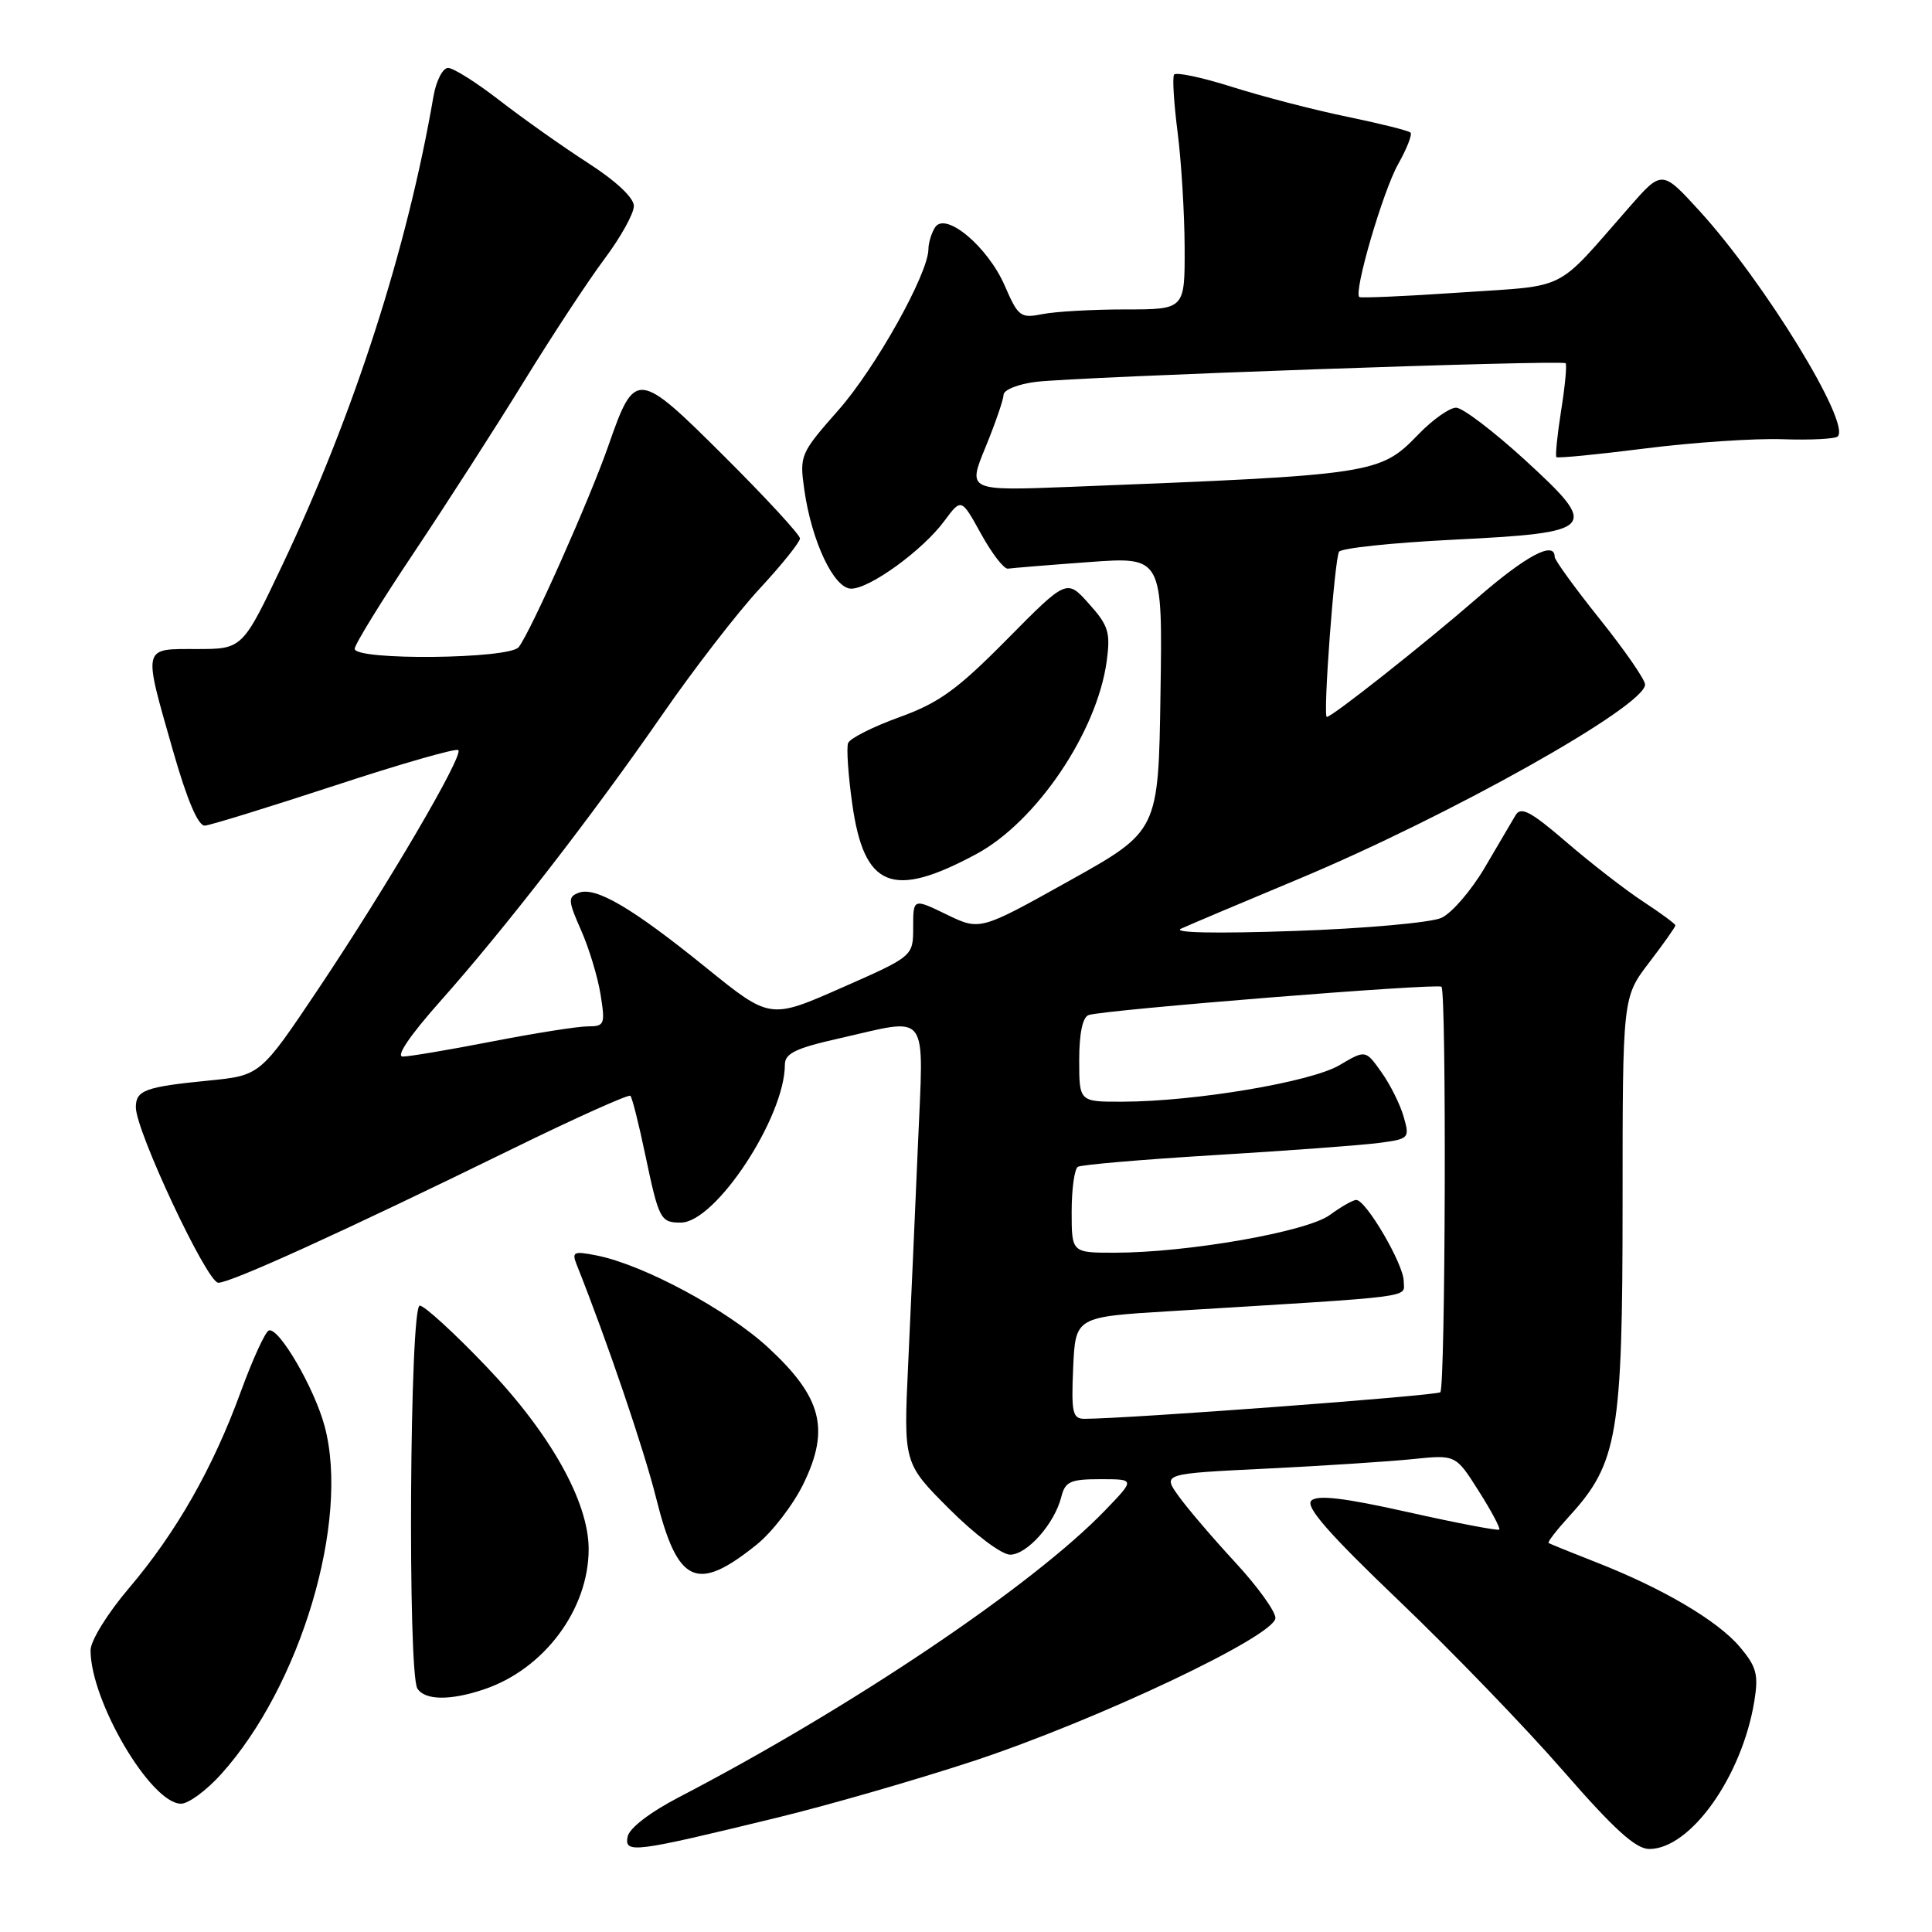<?xml version="1.0" encoding="UTF-8" standalone="no"?>
<!DOCTYPE svg PUBLIC "-//W3C//DTD SVG 1.1//EN" "http://www.w3.org/Graphics/SVG/1.1/DTD/svg11.dtd" >
<svg xmlns="http://www.w3.org/2000/svg" xmlns:xlink="http://www.w3.org/1999/xlink" version="1.1" viewBox="0 0 256 256">
 <g >
 <path fill="currentColor"
d=" M 102.88 240.87 C 109.69 239.22 121.39 235.84 128.88 233.38 C 145.33 227.96 169.00 216.75 169.00 214.39 C 169.00 213.50 166.58 210.15 163.62 206.96 C 160.66 203.76 157.30 199.82 156.15 198.21 C 154.05 195.27 154.05 195.27 167.78 194.60 C 175.32 194.23 184.06 193.66 187.19 193.34 C 192.89 192.75 192.89 192.75 195.93 197.56 C 197.61 200.20 198.83 202.50 198.66 202.68 C 198.48 202.85 193.05 201.82 186.59 200.37 C 178.05 198.46 174.55 198.05 173.75 198.85 C 172.95 199.65 176.11 203.26 185.38 212.12 C 192.38 218.81 202.17 228.95 207.13 234.65 C 213.87 242.39 216.74 245.00 218.54 245.00 C 224.00 245.00 230.83 235.39 232.46 225.40 C 233.03 221.90 232.75 220.85 230.55 218.24 C 227.62 214.76 220.32 210.46 211.50 207.01 C 208.20 205.72 205.36 204.57 205.20 204.45 C 205.03 204.33 206.28 202.72 207.97 200.87 C 214.35 193.89 215.00 190.04 215.00 159.54 C 215.00 132.15 215.00 132.15 218.50 127.57 C 220.43 125.05 222.00 122.82 222.00 122.62 C 222.00 122.43 220.09 121.01 217.75 119.48 C 215.41 117.95 210.84 114.41 207.60 111.62 C 202.82 107.51 201.53 106.82 200.82 108.02 C 200.34 108.83 198.49 111.97 196.72 114.99 C 194.94 118.01 192.37 120.99 191.00 121.62 C 189.62 122.25 180.85 123.04 171.50 123.36 C 161.04 123.72 155.27 123.60 156.50 123.05 C 157.60 122.55 164.57 119.60 172.00 116.50 C 192.09 108.11 218.02 93.56 217.98 90.70 C 217.97 90.04 215.27 86.14 211.98 82.03 C 208.69 77.92 206.00 74.21 206.00 73.78 C 206.00 71.60 202.18 73.64 195.71 79.27 C 188.70 85.36 176.50 95.00 175.81 95.00 C 175.27 95.00 176.83 74.09 177.43 73.11 C 177.73 72.63 184.48 71.92 192.45 71.52 C 211.65 70.56 212.06 70.10 201.99 60.88 C 197.87 57.12 193.80 54.03 192.95 54.02 C 192.09 54.01 189.86 55.58 187.98 57.52 C 182.82 62.84 182.33 62.92 141.85 64.51 C 128.21 65.04 128.21 65.04 130.58 59.27 C 131.88 56.10 132.96 52.97 132.98 52.31 C 132.99 51.66 134.91 50.89 137.25 50.60 C 142.88 49.92 207.00 47.66 207.45 48.13 C 207.64 48.33 207.38 51.15 206.86 54.38 C 206.35 57.62 206.07 60.40 206.23 60.57 C 206.40 60.74 211.71 60.22 218.02 59.42 C 224.33 58.62 232.51 58.07 236.20 58.20 C 239.88 58.33 243.17 58.16 243.51 57.83 C 245.26 56.08 233.83 37.43 225.24 28.00 C 220.22 22.50 220.22 22.50 215.86 27.48 C 205.90 38.84 208.01 37.77 193.50 38.76 C 186.35 39.25 180.33 39.51 180.12 39.36 C 179.32 38.76 183.24 25.35 185.25 21.77 C 186.41 19.71 187.15 17.82 186.90 17.57 C 186.65 17.31 182.86 16.37 178.47 15.46 C 174.09 14.56 167.24 12.78 163.24 11.51 C 159.25 10.25 155.80 9.52 155.57 9.89 C 155.33 10.27 155.55 13.71 156.04 17.54 C 156.53 21.37 156.95 28.21 156.97 32.75 C 157.00 41.00 157.00 41.00 149.13 41.00 C 144.79 41.00 139.85 41.28 138.14 41.62 C 135.23 42.20 134.92 41.97 133.14 37.87 C 130.90 32.69 125.27 27.97 123.90 30.13 C 123.42 30.88 123.02 32.19 123.02 33.03 C 122.98 36.31 116.00 48.79 111.08 54.36 C 106.05 60.07 105.93 60.34 106.57 64.86 C 107.54 71.74 110.50 78.00 112.79 78.00 C 115.26 78.00 122.27 72.91 125.13 69.03 C 127.38 66.00 127.38 66.00 130.00 70.75 C 131.44 73.36 133.04 75.43 133.56 75.35 C 134.08 75.27 138.90 74.87 144.27 74.48 C 154.05 73.76 154.05 73.76 153.77 91.94 C 153.50 110.12 153.50 110.12 141.67 116.72 C 129.85 123.32 129.85 123.32 125.42 121.17 C 121.00 119.03 121.00 119.03 121.00 122.87 C 121.00 126.71 121.00 126.71 111.51 130.89 C 102.03 135.07 102.03 135.07 93.55 128.21 C 83.74 120.27 78.91 117.44 76.67 118.30 C 75.23 118.85 75.27 119.35 76.99 123.25 C 78.05 125.63 79.21 129.48 79.58 131.79 C 80.21 135.74 80.11 136.00 77.88 136.00 C 76.57 136.00 70.87 136.90 65.21 138.00 C 59.56 139.10 54.23 140.00 53.37 140.00 C 52.42 140.00 54.31 137.21 58.27 132.75 C 66.86 123.10 78.53 108.03 87.76 94.69 C 91.90 88.71 97.69 81.20 100.64 78.02 C 103.59 74.84 106.00 71.83 106.00 71.35 C 106.00 70.86 101.50 65.98 95.99 60.49 C 84.45 48.99 84.13 48.96 80.62 59.04 C 78.16 66.11 70.32 83.72 68.73 85.75 C 67.50 87.33 47.00 87.54 47.00 85.97 C 47.00 85.40 50.53 79.67 54.85 73.22 C 59.16 66.77 65.73 56.55 69.45 50.50 C 73.17 44.45 77.96 37.16 80.11 34.29 C 82.25 31.43 84.00 28.28 83.99 27.29 C 83.99 26.20 81.60 23.96 77.86 21.56 C 74.50 19.39 69.25 15.67 66.20 13.31 C 63.15 10.94 60.07 9.00 59.37 9.00 C 58.67 9.00 57.80 10.69 57.44 12.75 C 53.96 32.96 46.93 54.78 37.47 74.75 C 32.14 86.00 32.14 86.00 26.07 86.00 C 18.81 86.00 18.93 85.49 22.93 99.50 C 24.80 106.04 26.26 109.46 27.15 109.40 C 27.89 109.34 35.64 106.95 44.36 104.09 C 53.08 101.22 60.44 99.11 60.73 99.39 C 61.45 100.11 51.34 117.35 42.20 131.01 C 34.50 142.50 34.50 142.50 27.67 143.18 C 19.24 144.01 18.00 144.46 18.00 146.72 C 18.00 149.87 27.42 169.94 28.92 169.97 C 30.53 170.00 45.44 163.22 67.81 152.27 C 76.22 148.15 83.30 144.97 83.53 145.20 C 83.76 145.42 84.64 148.90 85.48 152.92 C 87.31 161.61 87.51 162.00 90.21 162.00 C 94.81 162.00 104.00 148.04 104.00 141.07 C 104.00 139.59 105.43 138.89 111.12 137.61 C 123.35 134.85 122.39 133.55 121.63 151.75 C 121.26 160.41 120.68 173.43 120.34 180.69 C 119.72 193.88 119.72 193.88 125.78 199.94 C 129.17 203.33 132.72 206.00 133.85 206.00 C 136.10 206.00 139.74 201.89 140.63 198.34 C 141.14 196.31 141.83 196.00 145.81 196.00 C 150.41 196.00 150.41 196.00 146.45 200.11 C 136.92 210.03 112.83 226.25 90.00 238.12 C 86.10 240.15 83.37 242.25 83.16 243.38 C 82.73 245.63 83.95 245.48 102.88 240.87 Z  M 29.27 235.12 C 39.84 223.42 46.37 201.55 43.02 189.00 C 41.68 183.96 36.96 175.85 35.63 176.29 C 35.15 176.45 33.49 180.08 31.92 184.37 C 28.23 194.51 23.35 203.07 17.07 210.46 C 14.24 213.79 12.00 217.41 12.00 218.67 C 12.00 225.42 20.00 239.00 23.99 239.00 C 24.97 239.00 27.34 237.26 29.27 235.12 Z  M 64.10 223.86 C 72.09 221.19 78.00 213.27 78.00 205.26 C 78.00 199.00 72.93 189.95 64.44 181.07 C 60.20 176.63 56.23 173.00 55.62 173.00 C 54.29 173.00 54.00 221.72 55.31 223.75 C 56.32 225.31 59.66 225.35 64.10 223.86 Z  M 100.25 204.68 C 102.33 203.01 105.13 199.36 106.48 196.57 C 109.99 189.35 108.89 185.13 101.81 178.58 C 96.40 173.57 85.25 167.58 79.08 166.36 C 76.00 165.75 75.74 165.87 76.42 167.59 C 80.44 177.68 85.31 191.99 86.94 198.50 C 89.79 209.90 92.30 211.07 100.25 204.68 Z  M 129.36 113.17 C 137.32 108.90 145.35 97.02 146.64 87.64 C 147.16 83.80 146.89 82.90 144.29 80.00 C 141.35 76.71 141.35 76.71 133.43 84.72 C 126.84 91.39 124.43 93.13 119.15 95.04 C 115.66 96.30 112.61 97.84 112.38 98.46 C 112.14 99.07 112.39 102.71 112.93 106.54 C 114.50 117.65 118.23 119.16 129.36 113.17 Z  M 142.20 181.25 C 142.50 174.50 142.50 174.50 155.00 173.74 C 188.46 171.69 186.00 172.01 186.00 169.76 C 186.00 167.55 181.01 159.00 179.71 159.00 C 179.27 159.00 177.70 159.90 176.21 160.99 C 173.20 163.21 157.40 165.98 147.75 165.99 C 142.00 166.00 142.00 166.00 142.00 160.56 C 142.00 157.57 142.37 154.89 142.82 154.61 C 143.27 154.33 151.49 153.63 161.07 153.05 C 170.66 152.47 180.37 151.75 182.67 151.45 C 186.74 150.92 186.81 150.83 185.99 147.96 C 185.52 146.33 184.20 143.68 183.04 142.06 C 180.94 139.10 180.94 139.10 177.47 141.15 C 173.70 143.37 158.39 145.95 148.75 145.98 C 143.00 146.00 143.00 146.00 143.00 140.47 C 143.00 136.94 143.45 134.78 144.25 134.50 C 146.23 133.81 190.44 130.26 191.00 130.75 C 191.68 131.34 191.53 183.80 190.85 184.48 C 190.40 184.93 149.45 187.99 143.70 188.00 C 142.12 188.00 141.94 187.19 142.20 181.25 Z "/>
</g>
</svg>